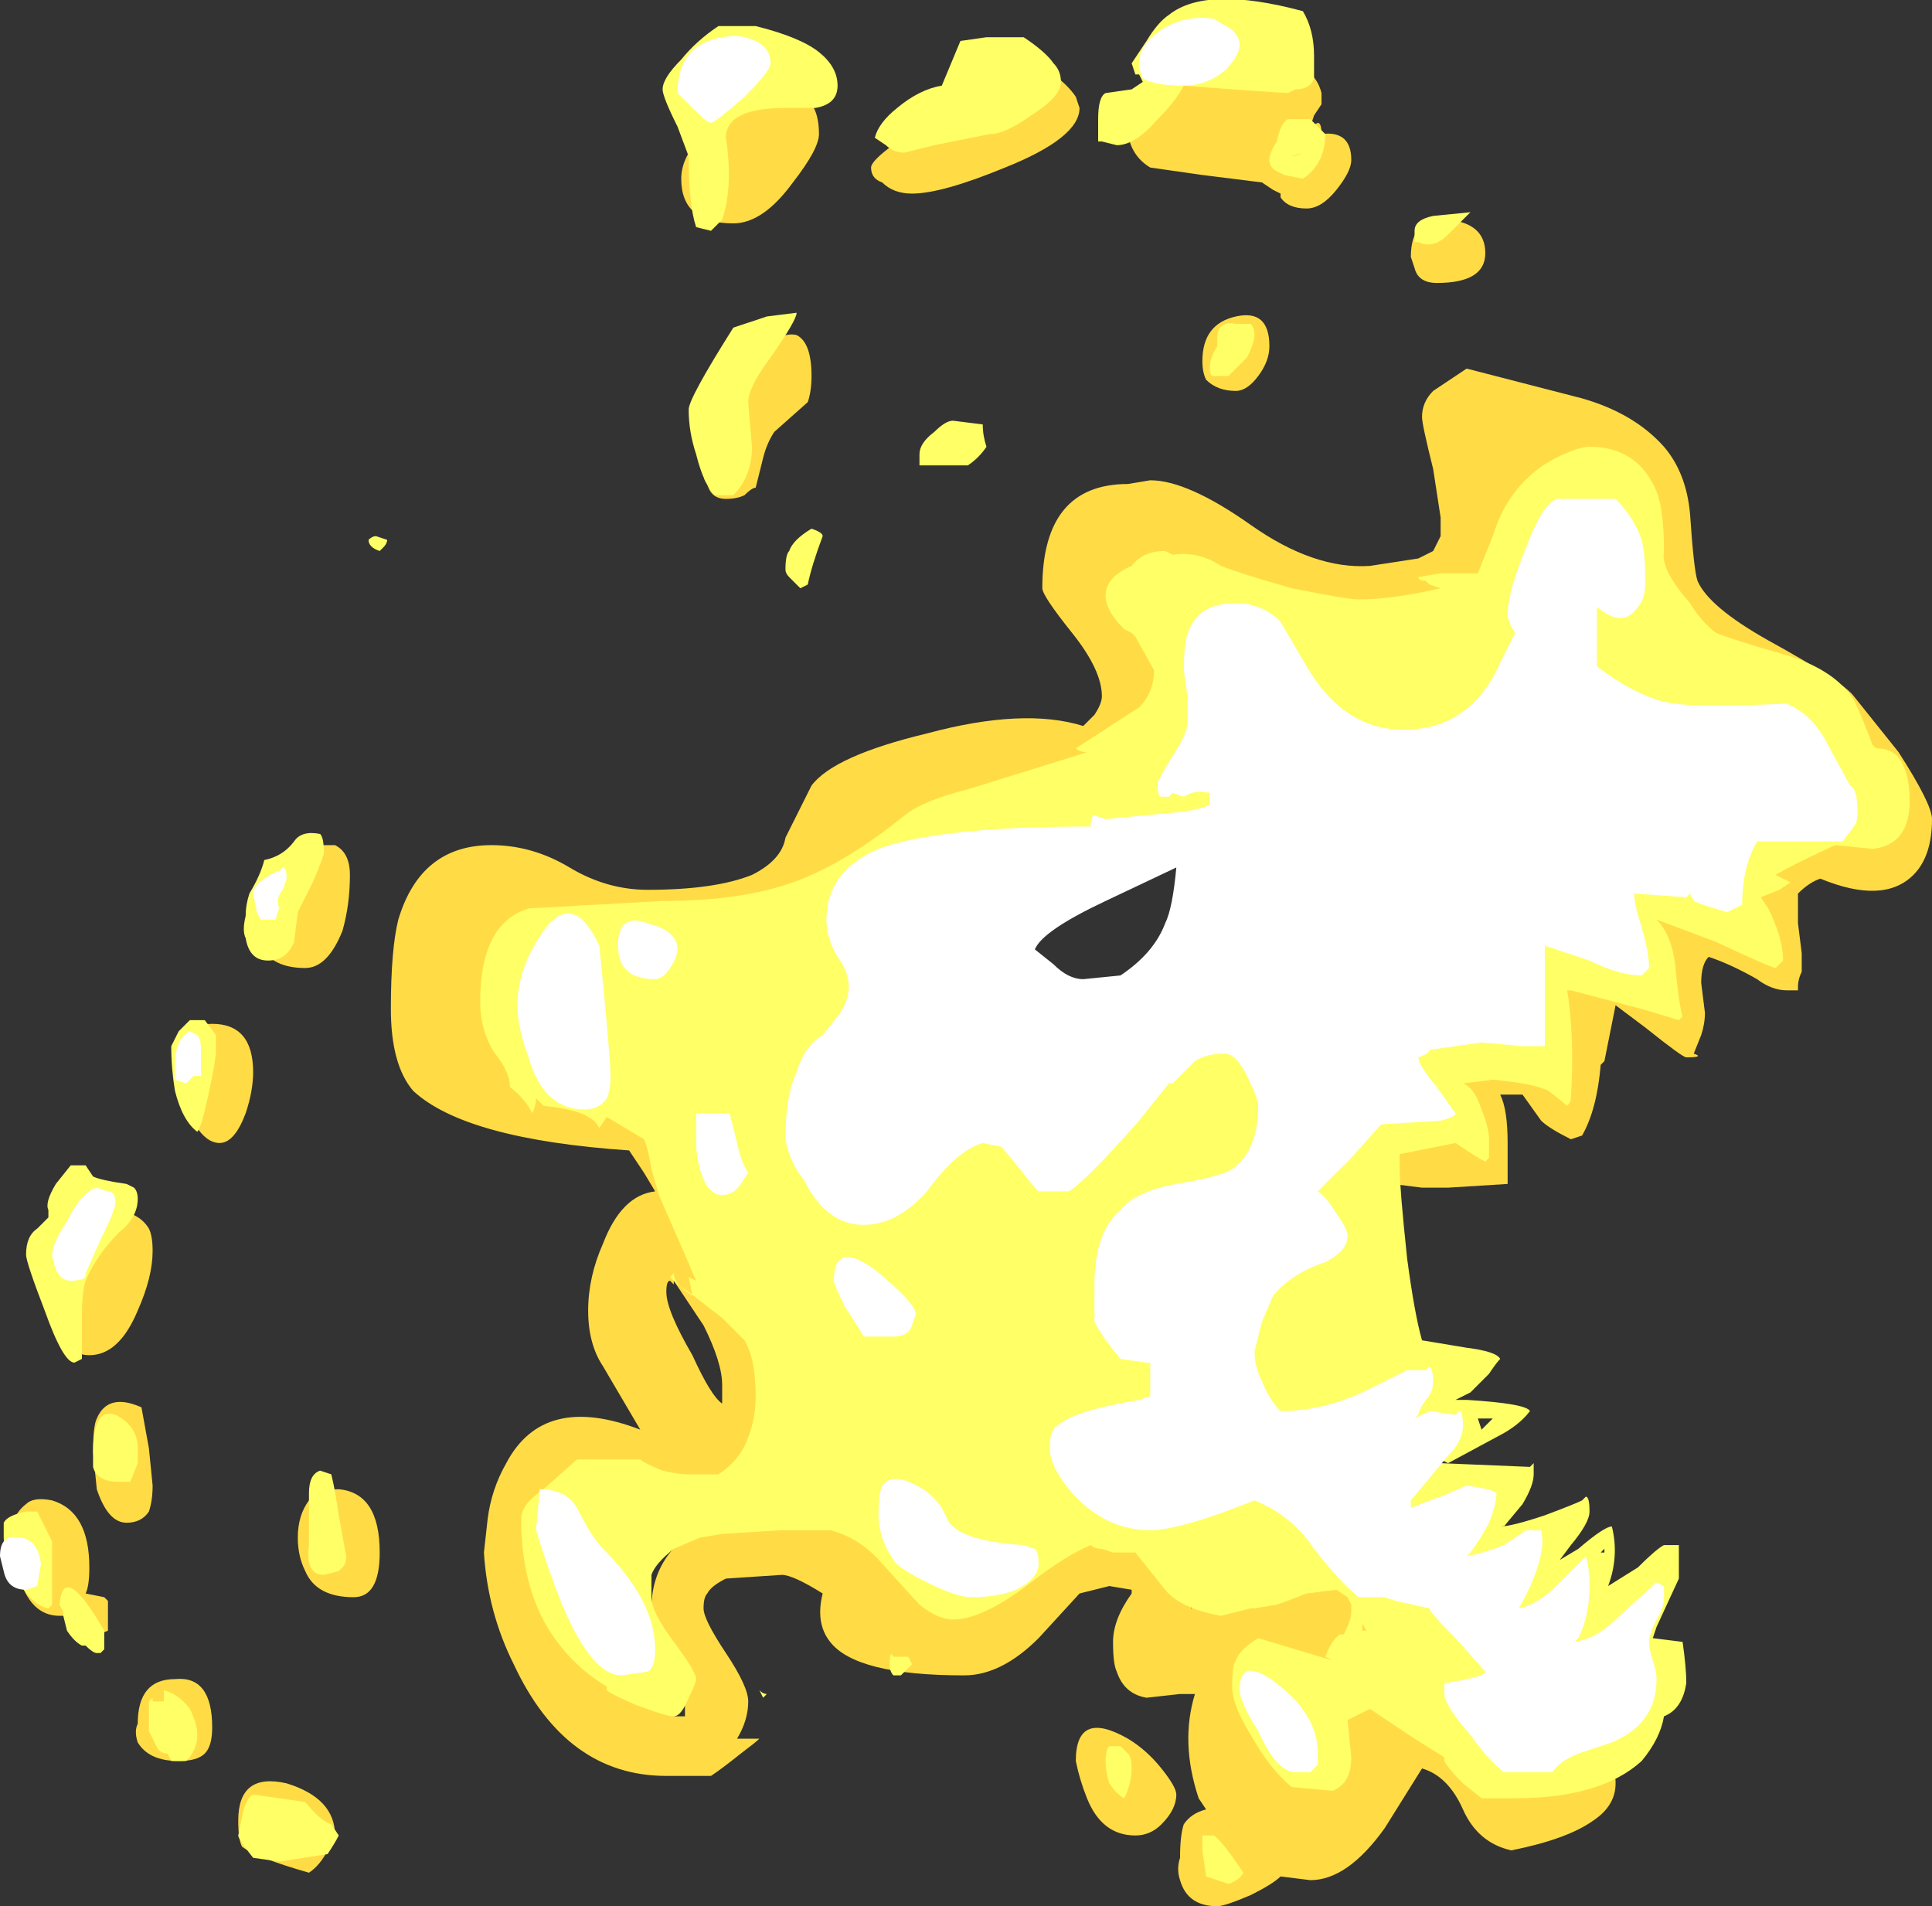 <?xml version="1.0" encoding="UTF-8" standalone="no"?>
<svg xmlns:ffdec="https://www.free-decompiler.com/flash" xmlns:xlink="http://www.w3.org/1999/xlink" ffdec:objectType="shape" height="25.6px" width="25.95px" xmlns="http://www.w3.org/2000/svg">
  <rect width="100%" height="100%" fill="#333333" stroke="none"/>
  <g transform="matrix(1.0, 0.0, 0.0, 1.0, 8.9, 38.4)">
    <path d="M8.65 -37.45 Q8.8 -37.35 8.85 -37.15 L8.85 -37.0 8.75 -36.85 8.7 -36.7 8.8 -36.75 Q8.85 -36.75 8.85 -36.6 9.25 -36.65 9.25 -36.25 9.25 -36.1 9.05 -35.85 8.85 -35.6 8.65 -35.6 8.4 -35.6 8.3 -35.75 L8.3 -35.8 8.2 -35.85 8.05 -35.95 7.25 -36.05 6.55 -36.15 Q6.3 -36.3 6.25 -36.6 6.25 -36.9 6.8 -37.25 L7.7 -37.7 Q8.4 -37.65 8.65 -37.45 M1.2 -37.05 L1.8 -37.15 Q2.1 -37.05 2.1 -36.6 2.1 -36.4 1.75 -35.95 1.35 -35.4 0.95 -35.4 0.25 -35.4 0.25 -36.0 0.25 -36.3 0.55 -36.6 L1.2 -37.05 M5.55 -37.1 L5.6 -36.95 Q5.6 -36.55 4.6 -36.15 3.75 -35.8 3.35 -35.8 3.1 -35.8 2.95 -35.95 2.8 -36.0 2.8 -36.15 2.8 -36.3 3.7 -36.85 L5.25 -37.4 Q5.45 -37.25 5.55 -37.1 M1.3 -33.7 Q1.6 -33.95 1.8 -33.9 2.0 -33.8 2.0 -33.35 2.0 -33.15 1.95 -33.0 L1.5 -32.6 Q1.4 -32.45 1.35 -32.25 L1.25 -31.85 Q1.2 -31.85 1.1 -31.75 1.0 -31.7 0.85 -31.7 0.65 -31.7 0.6 -31.9 0.55 -31.95 0.55 -32.05 L1.3 -33.7 M5.1 -30.5 Q5.1 -31.9 6.25 -31.9 L6.55 -31.95 Q7.05 -31.95 7.9 -31.35 8.75 -30.75 9.5 -30.8 L10.15 -30.9 10.35 -31.0 10.45 -31.2 10.45 -31.45 10.35 -32.1 Q10.2 -32.7 10.2 -32.8 10.2 -33.0 10.35 -33.15 L10.8 -33.45 12.35 -33.05 Q13.05 -32.85 13.45 -32.4 13.75 -32.05 13.8 -31.5 13.85 -30.75 13.9 -30.6 14.05 -30.25 14.85 -29.8 15.85 -29.25 16.0 -29.05 L16.6 -28.3 Q17.05 -27.6 17.05 -27.4 17.05 -26.9 16.8 -26.65 16.4 -26.25 15.55 -26.6 15.4 -26.55 15.25 -26.4 L15.25 -26.0 15.3 -25.6 15.3 -25.35 Q15.25 -25.25 15.25 -25.15 L15.25 -25.1 15.1 -25.1 Q14.9 -25.1 14.7 -25.25 14.35 -25.45 14.05 -25.55 13.95 -25.45 13.95 -25.2 L14.0 -24.8 Q14.0 -24.65 13.95 -24.5 L13.85 -24.25 Q14.0 -24.2 13.75 -24.2 13.7 -24.2 13.2 -24.6 L12.8 -24.9 12.65 -24.15 12.6 -24.1 Q12.55 -23.5 12.35 -23.15 L12.2 -23.1 Q11.9 -23.25 11.8 -23.35 L11.55 -23.7 11.25 -23.7 Q11.35 -23.5 11.35 -23.05 L11.35 -22.5 10.55 -22.45 10.2 -22.45 9.8 -22.5 9.75 -22.95 Q9.75 -23.55 10.4 -23.4 10.5 -23.9 10.65 -24.05 L10.6 -24.3 Q10.6 -24.45 10.65 -24.5 L11.55 -24.65 11.95 -25.05 12.2 -25.55 12.4 -25.6 Q12.65 -25.6 13.0 -25.2 L13.45 -25.45 13.35 -26.0 Q13.35 -26.25 13.35 -26.1 L14.4 -25.95 Q14.3 -26.1 14.3 -26.2 14.3 -26.85 14.8 -26.95 L15.15 -27.1 Q15.55 -27.35 16.25 -27.25 L15.75 -28.7 13.9 -29.7 Q13.2 -30.05 13.15 -30.9 13.1 -31.35 13.0 -31.6 L12.5 -32.25 Q12.3 -32.0 12.2 -31.5 11.9 -31.5 11.4 -31.5 L10.95 -30.4 9.5 -30.05 6.9 -30.6 7.0 -30.05 7.05 -29.55 Q7.05 -29.1 6.7 -29.1 L6.0 -28.0 3.9 -27.45 Q3.2 -26.85 2.55 -26.45 1.2 -25.65 -0.15 -25.65 -0.85 -25.65 -1.15 -25.85 -1.45 -26.0 -1.7 -26.0 L-2.25 -25.25 Q-2.25 -25.05 -1.85 -24.6 L-0.9 -23.9 Q-0.05 -23.75 0.3 -23.3 0.45 -23.1 0.65 -22.55 L0.7 -22.15 1.85 -19.65 0.4 -18.05 -1.35 -18.5 Q-1.45 -18.4 -1.55 -18.05 L-1.65 -17.6 -1.35 -16.4 -0.8 -16.4 Q-0.05 -15.9 0.15 -15.9 L-0.15 -16.8 Q-0.15 -17.55 0.6 -17.95 L1.75 -18.3 Q2.4 -18.3 3.05 -17.8 3.65 -17.35 3.65 -16.95 L4.05 -16.7 Q4.3 -16.7 4.8 -17.25 5.35 -17.8 5.65 -17.85 L6.55 -17.8 7.1 -16.9 7.1 -16.8 7.45 -17.0 7.8 -17.1 9.45 -17.1 Q9.7 -17.05 9.75 -16.95 L10.1 -15.45 Q10.55 -15.45 11.0 -15.1 11.35 -14.75 11.35 -14.5 L12.0 -14.5 12.75 -14.7 Q12.8 -14.6 12.8 -14.45 12.8 -14.15 12.5 -13.95 12.15 -13.7 11.4 -13.55 10.95 -13.65 10.75 -14.1 10.55 -14.55 10.2 -14.65 L9.7 -13.85 Q9.2 -13.15 8.7 -13.15 L8.3 -13.2 Q8.2 -13.1 7.9 -12.95 7.55 -12.8 7.45 -12.8 7.05 -12.8 6.95 -13.15 6.9 -13.3 6.95 -13.45 6.95 -13.75 7.0 -13.9 7.1 -14.05 7.3 -14.1 L7.2 -14.25 Q6.95 -15.0 7.15 -15.65 L6.95 -15.65 6.5 -15.6 Q6.2 -15.65 6.1 -15.95 6.05 -16.05 6.05 -16.35 6.05 -16.65 6.3 -17.0 L6.3 -17.05 6.0 -17.1 5.6 -17.0 5.05 -16.4 Q4.55 -15.9 4.05 -15.9 2.6 -15.9 2.25 -16.35 2.05 -16.6 2.15 -17.0 1.75 -17.25 1.6 -17.25 L0.85 -17.2 Q0.65 -17.1 0.6 -17.0 0.55 -16.95 0.55 -16.8 0.55 -16.65 0.85 -16.2 1.15 -15.75 1.15 -15.55 1.15 -15.3 1.0 -15.05 L1.3 -15.05 Q1.25 -15.0 1.05 -14.85 0.8 -14.65 0.65 -14.55 L0.05 -14.55 Q-1.3 -14.55 -2.0 -16.05 -2.35 -16.75 -2.4 -17.55 L-2.35 -18.0 Q-2.3 -18.4 -2.1 -18.75 -1.6 -19.7 -0.3 -19.2 L-0.8 -20.05 Q-1.0 -20.35 -1.0 -20.8 -1.0 -21.25 -0.8 -21.7 -0.55 -22.35 -0.1 -22.4 L-0.25 -22.65 -0.45 -22.95 Q-2.65 -23.1 -3.35 -23.75 -3.65 -24.1 -3.65 -24.85 -3.65 -25.65 -3.55 -26.05 -3.25 -27.05 -2.3 -27.05 -1.75 -27.05 -1.25 -26.75 -0.75 -26.45 -0.2 -26.45 0.7 -26.45 1.2 -26.65 1.6 -26.85 1.65 -27.15 L2.0 -27.85 Q2.3 -28.25 3.55 -28.55 4.85 -28.9 5.65 -28.65 L5.8 -28.8 Q5.9 -28.95 5.9 -29.05 5.9 -29.4 5.5 -29.9 5.1 -30.4 5.1 -30.5 M10.4 -34.6 Q10.15 -34.6 10.1 -34.8 L10.05 -34.95 Q10.05 -35.5 10.55 -35.45 11.05 -35.4 11.05 -35.0 11.05 -34.6 10.4 -34.6 M8.0 -33.35 Q7.85 -33.15 7.7 -33.15 7.45 -33.15 7.3 -33.3 7.25 -33.4 7.25 -33.55 7.25 -34.05 7.7 -34.15 8.15 -34.25 8.15 -33.75 8.15 -33.55 8.0 -33.35 M0.8 -19.55 L0.8 -19.8 Q0.8 -20.1 0.55 -20.6 L0.15 -21.2 0.15 -21.15 0.1 -21.2 Q0.05 -21.2 0.05 -21.05 0.05 -20.8 0.4 -20.2 0.65 -19.65 0.8 -19.55 M0.3 -15.5 L0.15 -15.35 0.3 -15.35 0.3 -15.5 M5.55 -14.75 Q5.55 -15.45 6.25 -15.05 6.5 -14.9 6.7 -14.65 6.9 -14.4 6.9 -14.3 6.9 -14.1 6.7 -13.9 6.55 -13.75 6.35 -13.75 5.9 -13.75 5.7 -14.25 5.6 -14.5 5.55 -14.75 M-4.3 -25.9 Q-4.5 -25.4 -4.8 -25.4 -5.25 -25.4 -5.4 -25.7 L-5.4 -26.05 Q-5.4 -26.85 -4.8 -27.05 L-4.4 -27.05 Q-4.2 -26.95 -4.2 -26.65 -4.2 -26.25 -4.3 -25.9 M-5.6 -23.45 Q-5.75 -23.05 -5.95 -23.05 -6.3 -23.05 -6.55 -24.0 -6.55 -24.65 -6.05 -24.65 -5.5 -24.65 -5.5 -24.0 -5.5 -23.75 -5.6 -23.45 M-6.9 -21.9 Q-6.85 -21.8 -6.85 -21.6 -6.85 -21.25 -7.05 -20.8 -7.3 -20.2 -7.7 -20.2 -8.05 -20.2 -8.15 -20.7 L-8.2 -21.15 Q-8.2 -21.5 -8.05 -21.8 L-7.45 -22.15 Q-7.05 -22.15 -6.9 -21.9 M-8.2 -18.25 Q-7.7 -18.1 -7.7 -17.35 -7.7 -17.1 -7.75 -17.0 L-7.5 -16.95 -7.45 -16.9 -7.45 -16.5 -7.7 -16.4 -7.95 -16.7 -8.1 -16.7 Q-8.5 -16.7 -8.65 -17.25 L-8.75 -17.75 Q-8.75 -18.05 -8.55 -18.2 -8.45 -18.3 -8.2 -18.25 M-7.65 -18.9 Q-7.65 -19.25 -7.6 -19.35 -7.45 -19.7 -7.0 -19.5 L-6.9 -18.95 -6.85 -18.45 Q-6.85 -18.25 -6.9 -18.1 -7.0 -17.95 -7.2 -17.95 -7.45 -17.95 -7.6 -18.4 L-7.65 -18.9 M-6.15 -14.85 Q-6.25 -14.75 -6.5 -14.75 -6.9 -14.75 -7.05 -15.0 -7.1 -15.15 -7.05 -15.25 -7.05 -15.85 -6.55 -15.85 -6.05 -15.9 -6.05 -15.2 -6.05 -14.95 -6.15 -14.85 M-4.75 -18.25 Q-4.6 -18.4 -4.35 -18.4 -3.8 -18.35 -3.8 -17.55 -3.8 -16.95 -4.15 -16.95 -4.65 -16.95 -4.8 -17.3 -4.9 -17.5 -4.9 -17.75 -4.9 -18.05 -4.75 -18.25 M-4.5 -13.55 Q-4.6 -13.35 -4.75 -13.25 -5.45 -13.45 -5.65 -13.6 -5.7 -13.7 -5.7 -13.95 -5.7 -14.6 -5.05 -14.45 -4.4 -14.25 -4.4 -13.75 L-4.5 -13.55" fill="#ffdc45" fill-rule="evenodd" stroke="none"/>
    <path d="M8.4 -37.15 L7.65 -37.2 7.0 -37.25 Q6.9 -37.05 6.65 -36.8 6.35 -36.45 6.1 -36.45 L5.9 -36.5 5.85 -36.5 5.85 -36.8 Q5.85 -37.1 5.95 -37.15 L6.3 -37.2 6.45 -37.3 6.4 -37.4 6.35 -37.4 6.3 -37.55 6.5 -37.85 Q6.65 -38.1 6.8 -38.2 7.3 -38.6 8.6 -38.25 8.75 -38.0 8.75 -37.65 L8.75 -37.35 Q8.7 -37.2 8.5 -37.2 L8.4 -37.15 M8.25 -36.5 Q8.3 -36.75 8.4 -36.8 L8.7 -36.8 8.9 -36.6 Q8.9 -36.2 8.6 -36.0 L8.35 -36.05 8.25 -36.1 Q8.15 -36.15 8.15 -36.25 8.15 -36.35 8.25 -36.5 M8.4 -36.3 L8.45 -36.3 Q8.5 -36.3 8.6 -36.35 L8.45 -36.3 8.4 -36.3 M10.85 -35.55 L10.55 -35.25 Q10.35 -35.05 10.15 -35.15 L10.1 -35.15 10.1 -35.3 Q10.1 -35.45 10.35 -35.5 L10.85 -35.55 M2.35 -37.25 Q2.35 -37.0 2.05 -36.95 L1.65 -36.95 Q0.85 -36.95 0.85 -36.55 0.95 -35.9 0.8 -35.45 L0.65 -35.3 0.45 -35.35 Q0.35 -35.65 0.35 -36.3 L0.2 -36.7 Q0.0 -37.1 0.0 -37.2 0.0 -37.35 0.25 -37.6 0.45 -37.85 0.75 -38.05 L1.25 -38.05 Q1.85 -37.9 2.1 -37.7 2.35 -37.5 2.35 -37.25 M5.35 -37.3 Q5.35 -37.1 4.95 -36.85 4.6 -36.6 4.4 -36.6 L3.65 -36.45 3.25 -36.35 Q3.1 -36.35 3.0 -36.45 L2.85 -36.55 Q2.9 -36.75 3.15 -36.95 3.45 -37.2 3.75 -37.25 L4.0 -37.85 4.35 -37.9 4.85 -37.9 Q5.15 -37.7 5.25 -37.55 5.35 -37.45 5.35 -37.3 M4.3 -32.7 Q4.3 -32.55 4.35 -32.4 4.25 -32.25 4.1 -32.15 L3.45 -32.15 3.45 -32.3 Q3.45 -32.45 3.65 -32.6 3.8 -32.75 3.9 -32.75 L4.3 -32.7 M1.45 -33.6 Q1.15 -33.2 1.15 -33.0 L1.2 -32.4 Q1.2 -32.0 0.95 -31.75 L0.7 -31.75 Q0.55 -31.9 0.45 -32.3 0.35 -32.6 0.35 -32.9 0.35 -33.05 0.95 -34.0 1.1 -34.05 1.4 -34.15 L1.8 -34.2 Q1.8 -34.1 1.45 -33.6 M1.7 -31.0 Q1.75 -31.15 2.0 -31.3 2.15 -31.25 2.15 -31.2 2.0 -30.8 1.95 -30.55 L1.85 -30.5 1.7 -30.65 Q1.65 -30.7 1.65 -30.75 1.65 -30.95 1.7 -31.0 M5.55 -28.35 L6.4 -28.9 Q6.6 -29.1 6.6 -29.4 L6.35 -29.85 6.3 -29.9 6.2 -29.95 Q5.95 -30.2 5.95 -30.4 5.95 -30.65 6.3 -30.8 6.45 -31.0 6.75 -31.0 L6.85 -30.95 Q7.2 -31.0 7.5 -30.8 7.75 -30.7 8.45 -30.5 9.2 -30.35 9.35 -30.35 9.8 -30.35 10.45 -30.5 L10.3 -30.55 10.25 -30.6 Q10.15 -30.6 10.15 -30.65 L10.45 -30.7 10.95 -30.7 11.15 -31.2 Q11.25 -31.5 11.35 -31.65 11.6 -32.05 12.0 -32.25 12.3 -32.4 12.45 -32.4 13.1 -32.4 13.35 -31.8 13.45 -31.55 13.45 -31.0 13.4 -30.75 13.8 -30.3 13.95 -30.05 14.15 -29.9 14.4 -29.8 15.1 -29.6 15.75 -29.4 16.0 -29.0 16.1 -28.8 16.25 -28.4 L16.3 -28.35 Q16.55 -28.35 16.65 -28.15 16.75 -27.95 16.75 -27.65 16.75 -27.05 16.25 -27.0 L15.75 -27.05 Q15.2 -26.8 14.95 -26.65 L15.15 -26.55 15.0 -26.45 14.75 -26.35 14.85 -26.2 Q15.05 -25.8 15.05 -25.5 L14.95 -25.4 Q14.9 -25.4 14.15 -25.75 L13.35 -26.05 Q13.55 -25.85 13.6 -25.45 13.65 -24.9 13.7 -24.75 L13.65 -24.7 13.15 -24.85 12.2 -25.1 12.15 -25.1 Q12.25 -24.5 12.2 -23.65 12.2 -23.6 12.15 -23.55 L11.9 -23.75 Q11.7 -23.85 11.15 -23.9 L10.75 -23.85 Q10.9 -23.8 11.0 -23.5 11.1 -23.25 11.1 -23.1 L11.1 -22.85 11.05 -22.8 Q10.95 -22.85 10.8 -22.95 L10.65 -23.05 9.9 -22.9 9.9 -22.7 Q9.9 -22.45 10.0 -21.5 10.1 -20.75 10.2 -20.4 L10.8 -20.3 Q11.2 -20.25 11.25 -20.15 11.2 -20.1 11.1 -19.95 L10.85 -19.7 10.65 -19.6 10.8 -19.6 Q11.6 -19.55 11.65 -19.45 11.5 -19.25 11.2 -19.1 L10.55 -18.75 10.45 -18.8 10.45 -18.75 11.65 -18.7 11.7 -18.75 11.7 -18.6 Q11.7 -18.45 11.55 -18.2 L11.3 -17.9 11.25 -17.9 Q11.4 -17.9 11.85 -18.05 12.25 -18.2 12.35 -18.25 L12.4 -18.3 Q12.45 -18.3 12.45 -18.1 12.45 -17.95 12.2 -17.65 L12.05 -17.45 12.3 -17.6 Q12.65 -17.9 12.75 -17.9 12.85 -17.5 12.7 -17.1 L13.1 -17.35 Q13.35 -17.6 13.45 -17.65 L13.65 -17.65 13.65 -17.2 13.35 -16.55 13.3 -16.4 13.7 -16.35 Q13.75 -16.0 13.75 -15.8 13.7 -15.45 13.45 -15.35 13.4 -15.05 13.15 -14.75 12.6 -14.25 11.45 -14.25 L11.0 -14.25 10.75 -14.45 Q10.55 -14.65 10.5 -14.75 L10.5 -14.8 10.1 -15.05 9.5 -15.45 9.2 -15.3 9.25 -14.8 Q9.25 -14.45 9.0 -14.35 L8.45 -14.4 Q8.15 -14.65 7.9 -15.1 7.65 -15.5 7.65 -15.75 7.65 -16.05 7.7 -16.1 7.75 -16.25 8.0 -16.4 L9.0 -16.1 8.9 -16.15 Q9.0 -16.4 9.1 -16.45 L9.15 -16.45 Q9.25 -16.65 9.25 -16.75 L9.25 -16.85 9.2 -16.95 9.05 -17.05 8.65 -17.0 Q8.4 -16.9 8.25 -16.85 L7.95 -16.8 7.9 -16.8 7.5 -16.7 Q6.95 -16.8 6.75 -17.05 L6.35 -17.55 6.05 -17.55 5.9 -17.6 Q5.8 -17.6 5.75 -17.65 5.4 -17.5 4.95 -17.15 4.3 -16.65 3.9 -16.65 3.7 -16.65 3.45 -16.85 L2.95 -17.4 Q2.65 -17.75 2.25 -17.85 L1.6 -17.85 0.8 -17.8 0.5 -17.75 0.15 -17.6 Q-0.1 -17.4 -0.15 -17.25 L-0.15 -16.95 Q-0.15 -16.75 0.15 -16.35 0.45 -15.95 0.45 -15.85 0.45 -15.8 0.35 -15.6 0.25 -15.35 0.15 -15.35 0.05 -15.35 -0.35 -15.5 -0.7 -15.65 -0.75 -15.7 L-0.75 -15.75 Q-1.25 -16.05 -1.55 -16.55 -1.9 -17.15 -1.9 -18.0 -1.9 -18.2 -1.6 -18.4 L-1.15 -18.8 -0.3 -18.8 Q-0.25 -18.75 0.0 -18.65 0.2 -18.6 0.35 -18.6 L0.75 -18.6 Q1.05 -18.8 1.15 -19.1 1.25 -19.35 1.25 -19.65 1.25 -20.15 1.1 -20.4 L0.8 -20.7 0.35 -21.05 0.2 -21.15 0.1 -21.25 0.15 -21.3 Q0.15 -21.15 0.4 -21.0 L0.35 -21.25 0.45 -21.2 0.3 -21.55 -0.05 -22.35 -0.15 -22.7 Q-0.2 -23.0 -0.25 -23.1 L-0.75 -23.4 -0.85 -23.25 Q-0.9 -23.35 -1.0 -23.4 -1.15 -23.5 -1.6 -23.55 L-1.7 -23.65 Q-1.7 -23.55 -1.75 -23.45 -1.85 -23.65 -2.05 -23.8 -2.05 -24.0 -2.25 -24.25 -2.45 -24.55 -2.45 -24.95 -2.45 -26.0 -1.8 -26.2 L0.0 -26.3 Q1.05 -26.3 1.75 -26.55 2.45 -26.8 3.25 -27.45 3.5 -27.65 4.1 -27.8 L5.55 -28.25 5.7 -28.3 Q5.6 -28.3 5.55 -28.35 M7.9 -34.05 Q7.95 -34.0 7.95 -33.9 7.95 -33.8 7.85 -33.6 L7.6 -33.35 7.4 -33.35 Q7.35 -33.35 7.35 -33.45 7.35 -33.6 7.45 -33.75 L7.45 -33.85 Q7.45 -34.1 7.7 -34.05 L7.9 -34.05 M12.65 -17.6 L12.6 -17.55 12.65 -17.55 12.65 -17.6 M6.95 -26.0 L6.95 -26.9 4.85 -25.75 5.25 -25.4 5.85 -25.05 Q6.7 -25.45 6.95 -26.0 M1.4 -15.65 L1.35 -15.6 1.3 -15.7 Q1.35 -15.65 1.4 -15.65 M3.35 -16.05 L3.2 -15.9 3.1 -15.9 Q3.05 -15.95 3.05 -16.05 3.05 -16.25 3.1 -16.15 L3.3 -16.15 3.35 -16.05 M11.0 -19.2 L11.15 -19.35 10.95 -19.35 11.0 -19.2 M6.25 -14.85 Q6.3 -14.8 6.3 -14.65 6.3 -14.45 6.2 -14.25 6.1 -14.3 6.0 -14.45 5.95 -14.6 5.95 -14.75 5.95 -14.9 6.0 -14.95 L6.15 -14.95 6.25 -14.85 M9.4 -16.6 L9.4 -16.5 9.45 -16.5 9.4 -16.6 M7.8 -13.25 Q7.75 -13.15 7.6 -13.1 L7.3 -13.2 7.25 -13.55 7.25 -13.75 7.4 -13.75 Q7.5 -13.7 7.8 -13.25 M-3.8 -31.0 Q-3.95 -31.05 -3.95 -31.15 -3.9 -31.2 -3.85 -31.2 L-3.7 -31.15 Q-3.7 -31.1 -3.75 -31.05 L-3.8 -31.0 M-4.6 -27.2 Q-4.55 -27.15 -4.55 -26.95 -4.55 -26.9 -4.7 -26.55 L-4.9 -26.15 -4.95 -25.75 Q-5.05 -25.5 -5.3 -25.5 -5.55 -25.5 -5.6 -25.8 -5.65 -25.9 -5.6 -26.1 -5.6 -26.25 -5.55 -26.4 -5.4 -26.65 -5.35 -26.85 -5.1 -26.9 -4.95 -27.1 -4.85 -27.25 -4.6 -27.2 M-6.15 -24.7 L-6.0 -24.5 Q-6.0 -24.45 -6.0 -24.3 -6.0 -24.15 -6.1 -23.7 -6.2 -23.25 -6.25 -23.2 -6.45 -23.35 -6.55 -23.75 -6.6 -24.05 -6.6 -24.35 L-6.5 -24.55 -6.35 -24.7 -6.15 -24.7 M-7.65 -22.6 Q-7.55 -22.55 -7.2 -22.5 L-7.1 -22.45 Q-7.05 -22.4 -7.05 -22.3 -7.05 -22.05 -7.3 -21.85 -7.6 -21.55 -7.75 -21.2 -7.8 -21.05 -7.8 -20.7 L-7.8 -20.15 -7.9 -20.1 Q-8.05 -20.1 -8.3 -20.8 -8.55 -21.45 -8.55 -21.55 -8.55 -21.8 -8.4 -21.9 L-8.25 -22.05 -8.25 -22.15 Q-8.3 -22.25 -8.15 -22.5 L-7.95 -22.75 -7.75 -22.75 -7.65 -22.6 M-7.65 -18.9 Q-7.65 -19.5 -7.35 -19.4 -7.05 -19.25 -7.05 -18.95 -7.05 -18.85 -7.05 -18.75 L-7.15 -18.5 -7.3 -18.5 Q-7.6 -18.5 -7.65 -18.7 -7.65 -18.8 -7.65 -18.9 M-8.4 -18.1 L-8.2 -17.7 -8.2 -16.85 -8.25 -16.8 Q-8.5 -16.85 -8.7 -17.25 -8.85 -17.55 -8.85 -17.75 L-8.85 -17.95 Q-8.8 -18.05 -8.55 -18.1 L-8.4 -18.1 M-8.1 -16.85 Q-8.05 -17.45 -7.5 -16.5 -7.5 -16.35 -7.5 -16.25 L-7.55 -16.2 -7.6 -16.2 Q-7.65 -16.2 -7.75 -16.3 L-7.8 -16.3 Q-7.9 -16.35 -8.0 -16.5 L-8.05 -16.7 -8.05 -16.75 -8.1 -16.85 M-6.25 -15.1 Q-6.25 -14.9 -6.4 -14.75 L-6.6 -14.75 -6.65 -14.85 Q-6.75 -14.85 -6.8 -14.95 L-6.9 -15.15 -6.9 -15.55 -6.85 -15.6 -6.85 -15.55 -6.7 -15.55 -6.7 -15.7 Q-6.5 -15.65 -6.35 -15.45 -6.25 -15.25 -6.25 -15.1 M-4.35 -18.05 L-4.25 -17.5 Q-4.25 -17.4 -4.3 -17.35 L-4.35 -17.3 -4.55 -17.25 Q-4.8 -17.25 -4.75 -17.65 L-4.75 -18.35 Q-4.75 -18.6 -4.6 -18.65 L-4.45 -18.6 Q-4.4 -18.4 -4.35 -18.05 M-4.8 -14.2 Q-4.6 -13.95 -4.45 -13.9 L-4.35 -13.75 Q-4.4 -13.65 -4.5 -13.5 L-5.15 -13.4 -5.5 -13.45 Q-5.7 -13.7 -5.7 -13.75 L-5.65 -14.0 Q-5.6 -14.25 -5.5 -14.3 L-4.8 -14.2" fill="#ffff66" fill-rule="evenodd" stroke="none"/>
    <path d="M7.65 -38.0 Q7.75 -37.9 7.75 -37.8 7.75 -37.65 7.55 -37.45 7.3 -37.25 7.0 -37.25 6.6 -37.25 6.45 -37.35 6.4 -37.45 6.4 -37.55 6.4 -37.8 6.7 -38.0 7.0 -38.2 7.4 -38.15 L7.65 -38.0 M1.1 -37.1 Q0.7 -36.75 0.65 -36.75 0.6 -36.75 0.4 -36.95 L0.2 -37.15 Q0.2 -37.8 0.8 -37.9 1.05 -37.95 1.25 -37.85 1.45 -37.75 1.45 -37.55 1.45 -37.45 1.1 -37.1 M7.05 -29.05 L7.0 -29.4 Q7.0 -29.85 7.1 -30.0 7.25 -30.3 7.7 -30.3 8.05 -30.3 8.3 -30.05 L8.65 -29.45 Q9.15 -28.6 9.95 -28.6 10.85 -28.6 11.25 -29.5 L11.45 -29.9 Q11.35 -30.05 11.35 -30.15 11.35 -30.45 11.6 -31.05 11.8 -31.6 12.0 -31.7 L12.8 -31.7 Q13.05 -31.45 13.15 -31.15 13.2 -30.95 13.2 -30.6 13.2 -30.35 13.1 -30.25 12.9 -29.95 12.55 -30.25 L12.55 -29.45 Q13.15 -29.0 13.6 -28.95 13.95 -28.9 15.1 -28.95 15.45 -28.8 15.65 -28.4 L15.95 -27.85 Q16.05 -27.8 16.05 -27.5 16.05 -27.35 16.0 -27.3 L15.85 -27.1 14.7 -27.1 Q14.5 -26.75 14.5 -26.25 L14.3 -26.15 Q13.95 -26.25 13.85 -26.3 L13.8 -26.4 13.75 -26.35 13.05 -26.4 Q13.05 -26.25 13.15 -25.95 13.25 -25.6 13.25 -25.4 L13.15 -25.3 Q12.85 -25.3 12.45 -25.5 L11.85 -25.7 11.85 -24.35 11.55 -24.35 11.0 -24.4 10.3 -24.3 Q10.3 -24.25 10.15 -24.2 10.15 -24.1 10.4 -23.8 L10.65 -23.45 Q10.65 -23.4 10.45 -23.35 L9.65 -23.3 9.25 -22.85 8.8 -22.4 Q8.9 -22.35 9.05 -22.1 9.2 -21.9 9.2 -21.8 9.2 -21.6 8.9 -21.45 8.45 -21.3 8.2 -21.0 L8.05 -20.65 7.95 -20.25 Q7.95 -20.05 8.05 -19.85 8.15 -19.6 8.3 -19.45 8.9 -19.45 9.5 -19.75 9.8 -19.9 10.0 -20.0 L10.25 -20.0 10.3 -20.05 Q10.35 -20.0 10.35 -19.85 10.35 -19.7 10.25 -19.6 10.15 -19.45 10.15 -19.4 L10.1 -19.35 10.3 -19.45 10.65 -19.4 10.7 -19.45 Q10.75 -19.45 10.75 -19.25 10.75 -19.05 10.55 -18.85 L10.05 -18.25 10.05 -18.15 Q10.3 -18.25 10.45 -18.3 L10.8 -18.45 Q11.15 -18.4 11.2 -18.35 11.2 -18.2 11.1 -17.95 11.0 -17.75 10.85 -17.55 L10.8 -17.5 Q11.05 -17.55 11.3 -17.65 L11.6 -17.85 11.8 -17.85 Q11.85 -17.65 11.75 -17.35 11.65 -17.05 11.5 -16.8 11.75 -16.85 12.0 -17.1 L12.4 -17.5 Q12.45 -17.35 12.45 -17.1 12.45 -16.7 12.3 -16.4 L12.25 -16.35 Q12.55 -16.4 12.8 -16.65 L13.35 -17.15 13.45 -17.1 13.45 -16.95 Q13.45 -16.8 13.35 -16.65 13.25 -16.45 13.25 -16.35 13.25 -16.25 13.3 -16.1 13.35 -15.95 13.35 -15.85 13.35 -15.25 12.75 -15.0 L12.3 -14.85 Q12.05 -14.75 11.95 -14.6 L11.3 -14.6 Q11.1 -14.75 10.85 -15.1 10.5 -15.5 10.5 -15.65 L10.5 -15.8 10.55 -15.8 10.8 -15.85 Q11.05 -15.9 11.05 -15.95 L10.65 -16.4 Q10.3 -16.75 10.3 -16.8 L9.85 -16.9 9.7 -16.95 9.35 -16.95 Q9.1 -17.15 8.75 -17.6 8.45 -18.05 7.95 -18.25 6.95 -17.85 6.55 -17.85 5.95 -17.85 5.5 -18.35 5.2 -18.7 5.2 -18.95 5.2 -19.2 5.3 -19.25 5.5 -19.45 6.4 -19.6 L6.55 -19.65 Q6.55 -19.7 6.55 -19.9 6.55 -20.05 6.55 -20.1 L6.5 -20.1 6.15 -20.15 Q5.9 -20.45 5.8 -20.65 5.8 -20.75 5.8 -21.15 5.8 -21.85 6.15 -22.15 6.35 -22.4 6.9 -22.5 7.5 -22.6 7.65 -22.7 8.0 -22.95 8.0 -23.55 8.0 -23.65 7.85 -23.95 7.7 -24.25 7.55 -24.25 7.3 -24.25 7.15 -24.15 L6.85 -23.85 6.8 -23.85 6.4 -23.35 Q5.65 -22.5 5.45 -22.4 L5.05 -22.4 Q4.95 -22.5 4.8 -22.7 L4.55 -23.0 4.3 -23.05 Q3.95 -22.95 3.55 -22.4 3.15 -21.95 2.7 -21.95 2.2 -21.95 1.9 -22.55 1.7 -22.8 1.65 -23.1 1.65 -23.7 1.8 -24.0 1.9 -24.35 2.15 -24.5 L2.35 -24.75 Q2.5 -24.95 2.5 -25.15 2.5 -25.35 2.35 -25.55 2.2 -25.8 2.2 -26.05 2.2 -26.7 2.9 -27.0 3.7 -27.3 5.75 -27.3 5.75 -27.45 5.8 -27.45 L5.95 -27.4 7.0 -27.5 Q7.3 -27.55 7.35 -27.6 L7.35 -27.75 Q7.15 -27.8 7.0 -27.7 L6.85 -27.75 6.8 -27.7 6.7 -27.7 Q6.65 -27.7 6.65 -27.85 L6.65 -27.9 Q6.7 -28.0 6.85 -28.25 7.05 -28.55 7.05 -28.7 L7.05 -29.05 M6.75 -26.0 Q6.85 -26.2 6.9 -26.75 L5.95 -26.3 Q5.1 -25.9 5.0 -25.65 L5.25 -25.45 Q5.45 -25.25 5.65 -25.25 L6.15 -25.3 Q6.6 -25.6 6.75 -26.0 M0.1 -25.4 Q0.0 -25.25 -0.1 -25.25 -0.6 -25.25 -0.6 -25.7 -0.6 -26.15 -0.2 -26.0 0.2 -25.9 0.2 -25.65 0.2 -25.55 0.1 -25.4 M1.0 -23.05 Q1.05 -22.8 1.15 -22.65 L1.05 -22.5 Q0.95 -22.35 0.8 -22.35 0.6 -22.35 0.5 -22.7 0.45 -22.9 0.45 -23.05 L0.45 -23.45 0.9 -23.45 1.0 -23.05 M3.35 -20.6 Q3.3 -20.45 3.1 -20.45 L2.7 -20.45 Q2.65 -20.55 2.45 -20.85 2.3 -21.15 2.3 -21.2 2.3 -21.75 2.85 -21.35 3.4 -20.9 3.4 -20.75 L3.35 -20.6 M3.85 -17.95 Q4.05 -17.7 4.85 -17.65 L5.0 -17.6 Q5.05 -17.55 5.05 -17.4 5.05 -17.2 4.75 -17.05 4.5 -16.95 4.15 -16.95 3.95 -16.95 3.55 -17.15 3.15 -17.35 3.1 -17.45 2.9 -17.75 2.9 -18.05 2.9 -18.35 2.95 -18.45 3.1 -18.65 3.5 -18.4 3.65 -18.3 3.75 -18.15 L3.85 -17.95 M8.0 -15.15 Q7.75 -15.55 7.75 -15.7 7.75 -16.2 8.3 -15.75 8.8 -15.35 8.8 -14.85 L8.8 -14.7 8.7 -14.6 8.5 -14.6 Q8.25 -14.6 8.0 -15.15 M-1.6 -25.9 Q-1.2 -26.45 -0.85 -25.7 -0.7 -24.2 -0.7 -23.95 -0.7 -23.75 -0.75 -23.65 -0.85 -23.5 -1.05 -23.5 -1.6 -23.5 -1.8 -24.2 -1.95 -24.6 -1.95 -24.9 -1.95 -25.4 -1.6 -25.9 M-5.1 -26.75 Q-5.05 -26.75 -5.05 -26.6 L-5.1 -26.45 Q-5.2 -26.35 -5.15 -26.2 L-5.2 -26.05 -5.4 -26.05 -5.45 -26.15 -5.5 -26.4 Q-5.5 -26.5 -5.35 -26.6 -5.2 -26.7 -5.15 -26.7 L-5.1 -26.75 M-6.2 -23.95 L-6.3 -23.95 -6.4 -23.85 -6.55 -23.9 -6.55 -24.1 Q-6.55 -24.45 -6.35 -24.55 L-6.25 -24.5 Q-6.2 -24.45 -6.2 -24.3 L-6.2 -23.95 M-7.45 -22.4 Q-7.35 -22.4 -7.35 -22.25 -7.35 -22.15 -7.55 -21.75 L-7.75 -21.3 -7.75 -21.25 Q-7.8 -21.2 -7.95 -21.2 -8.15 -21.2 -8.2 -21.55 -8.2 -21.7 -8.0 -22.0 -7.8 -22.4 -7.6 -22.45 L-7.45 -22.4 M-8.4 -17.1 L-8.55 -17.05 Q-8.8 -17.05 -8.85 -17.3 L-8.9 -17.5 Q-8.9 -17.8 -8.65 -17.75 -8.4 -17.75 -8.35 -17.4 L-8.4 -17.1 M-0.2 -15.95 L-0.55 -15.9 Q-0.95 -15.9 -1.35 -16.85 -1.55 -17.35 -1.7 -17.85 L-1.65 -18.4 Q-1.3 -18.4 -1.15 -18.15 -0.95 -17.75 -0.8 -17.6 -0.1 -16.9 -0.1 -16.25 -0.1 -16.0 -0.2 -15.95" fill="#ffffff" fill-rule="evenodd" stroke="none"/>
  </g>
</svg>
